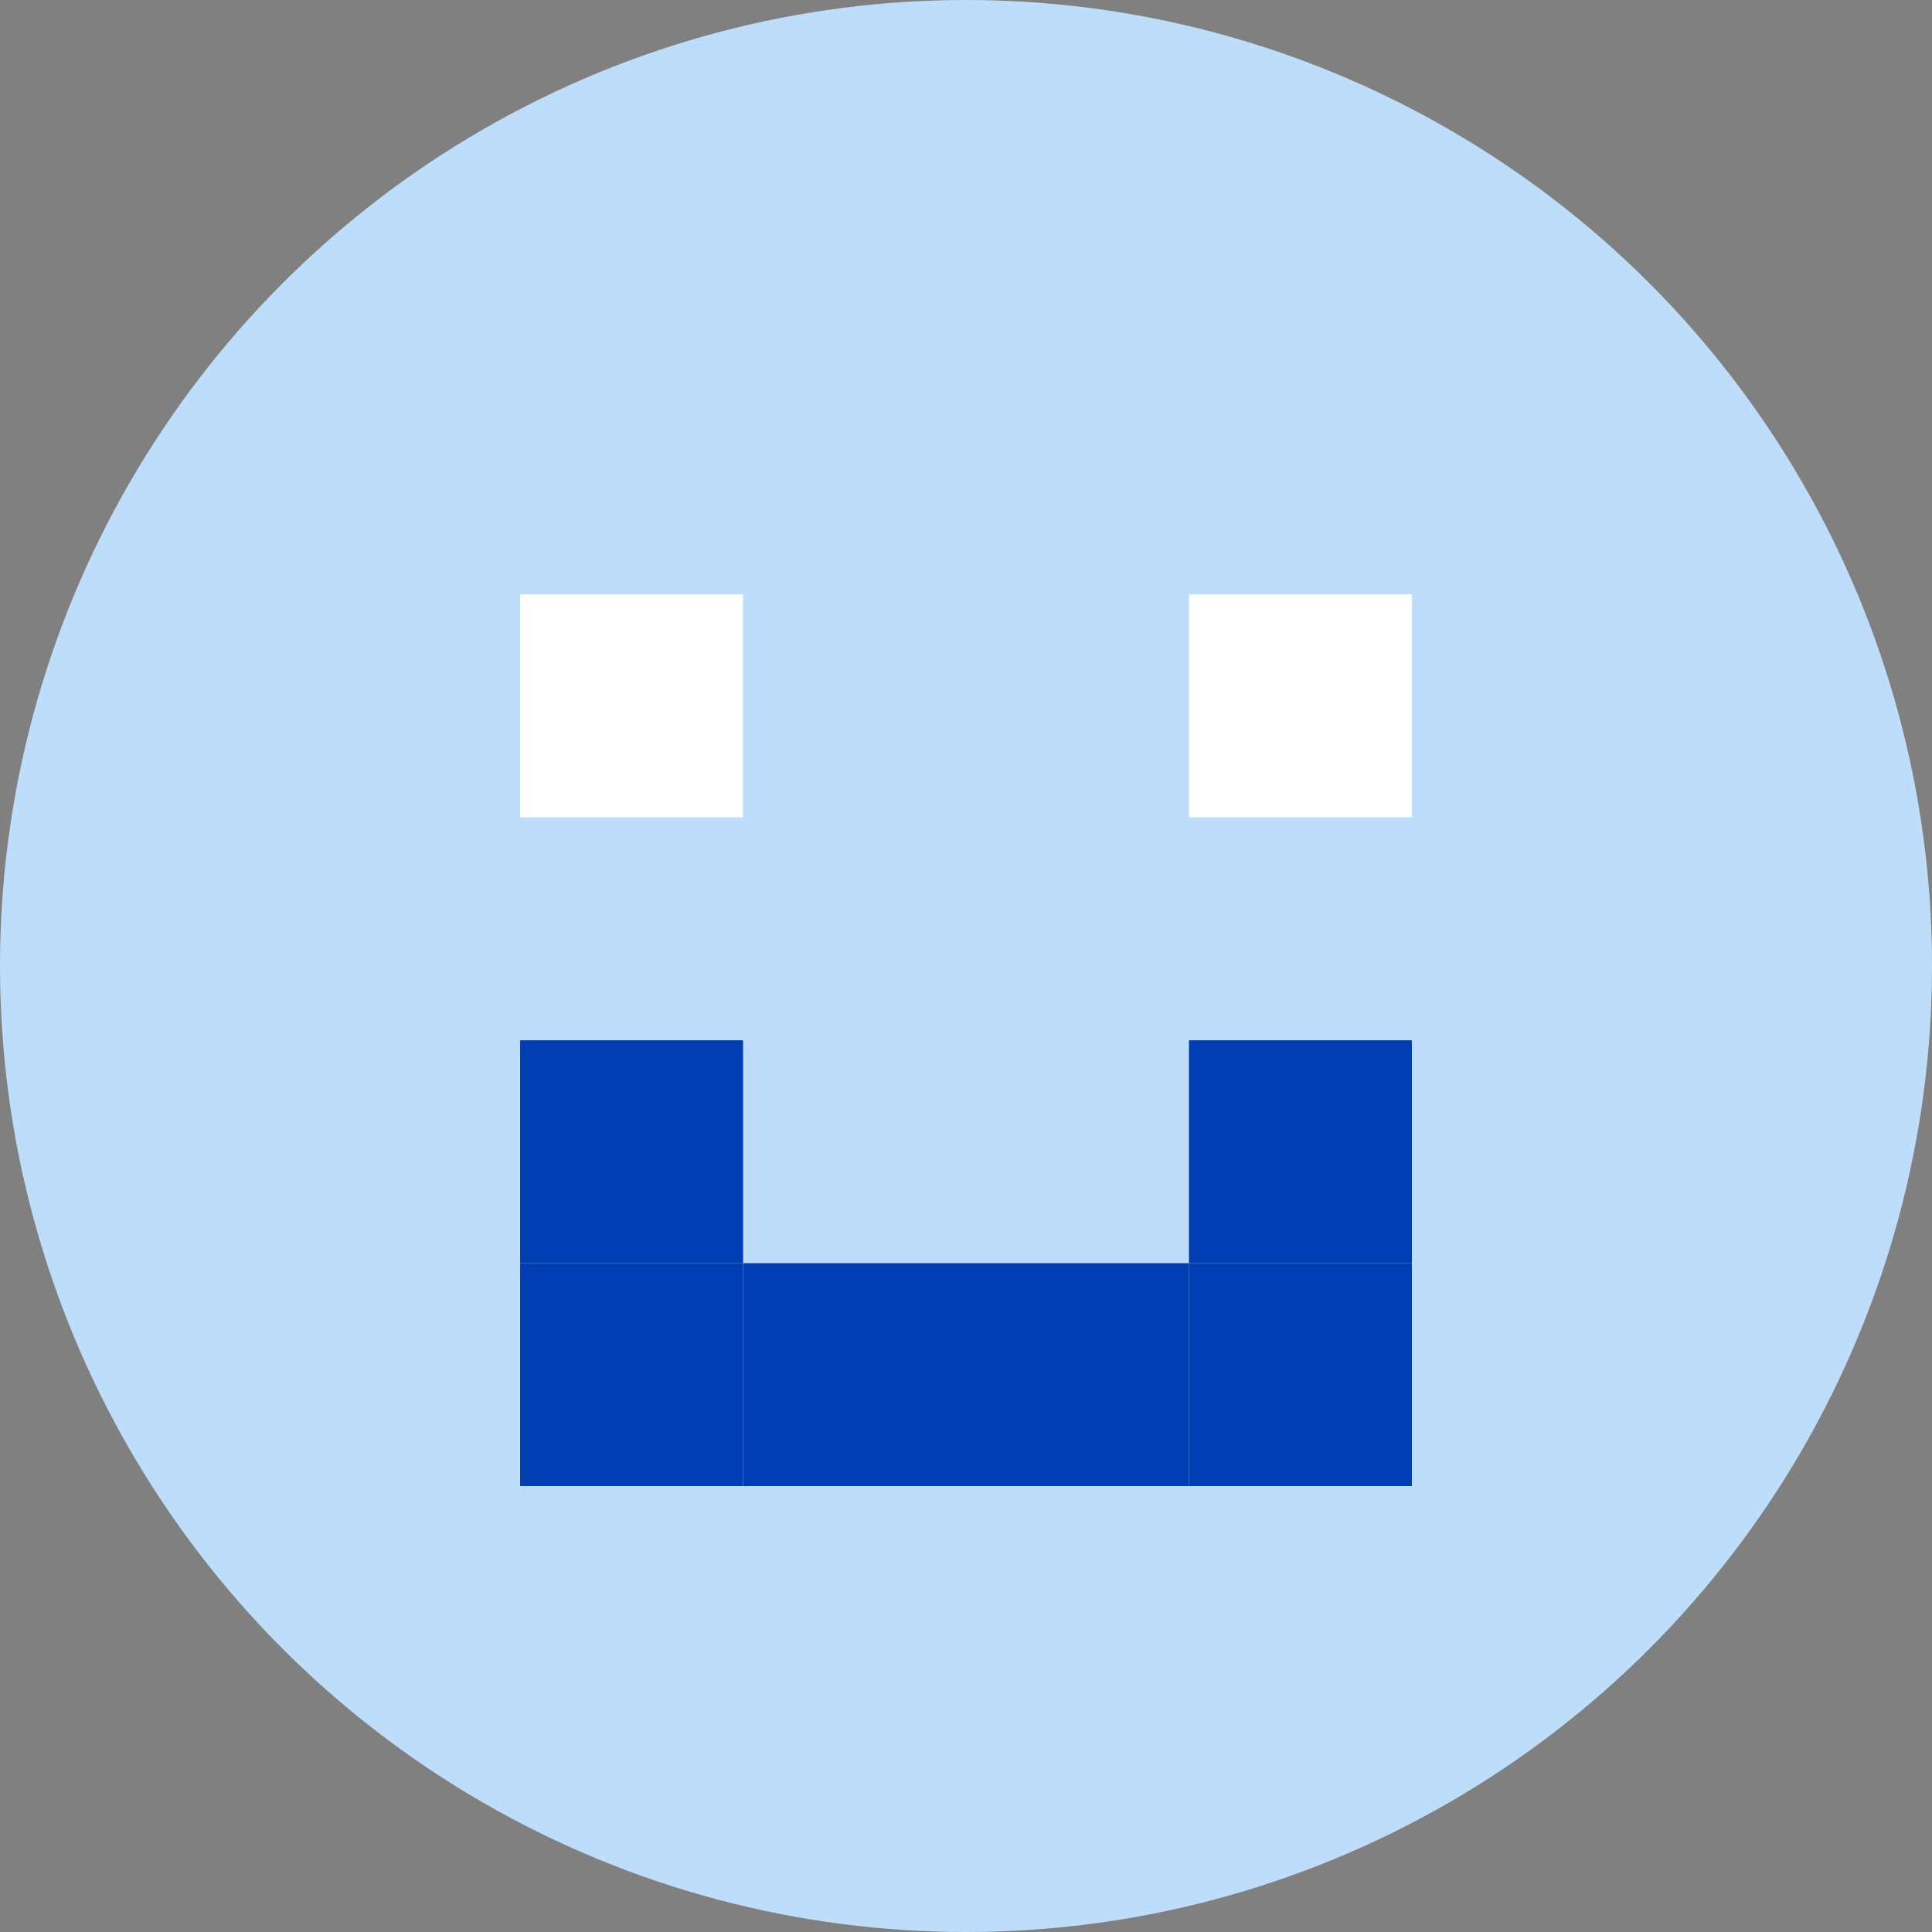 <svg width="40" height="40" viewBox="0 0 40 40" fill="none" xmlns="http://www.w3.org/2000/svg">
<rect x="0" y="0" width="40" height="40" fill="#808080" stroke="none"/>
<circle cx="20" cy="20" r="20" fill="#BEDDFB"/>
<rect x="10.769" y="12.307" width="4.615" height="4.615" fill="white"/>
<rect x="24.616" y="12.307" width="4.615" height="4.615" fill="white"/>
<rect x="10.769" y="21.538" width="4.615" height="4.615" fill="#003CB2"/>
<rect x="24.616" y="21.538" width="4.615" height="4.615" fill="#003CB2"/>
<rect x="10.769" y="26.153" width="4.615" height="4.615" fill="#003CB2"/>
<rect x="15.385" y="26.153" width="4.615" height="4.615" fill="#003CB2"/>
<rect x="20" y="26.153" width="4.615" height="4.615" fill="#003CB2"/>
<rect x="24.616" y="26.153" width="4.615" height="4.615" fill="#003CB2"/>
</svg>
